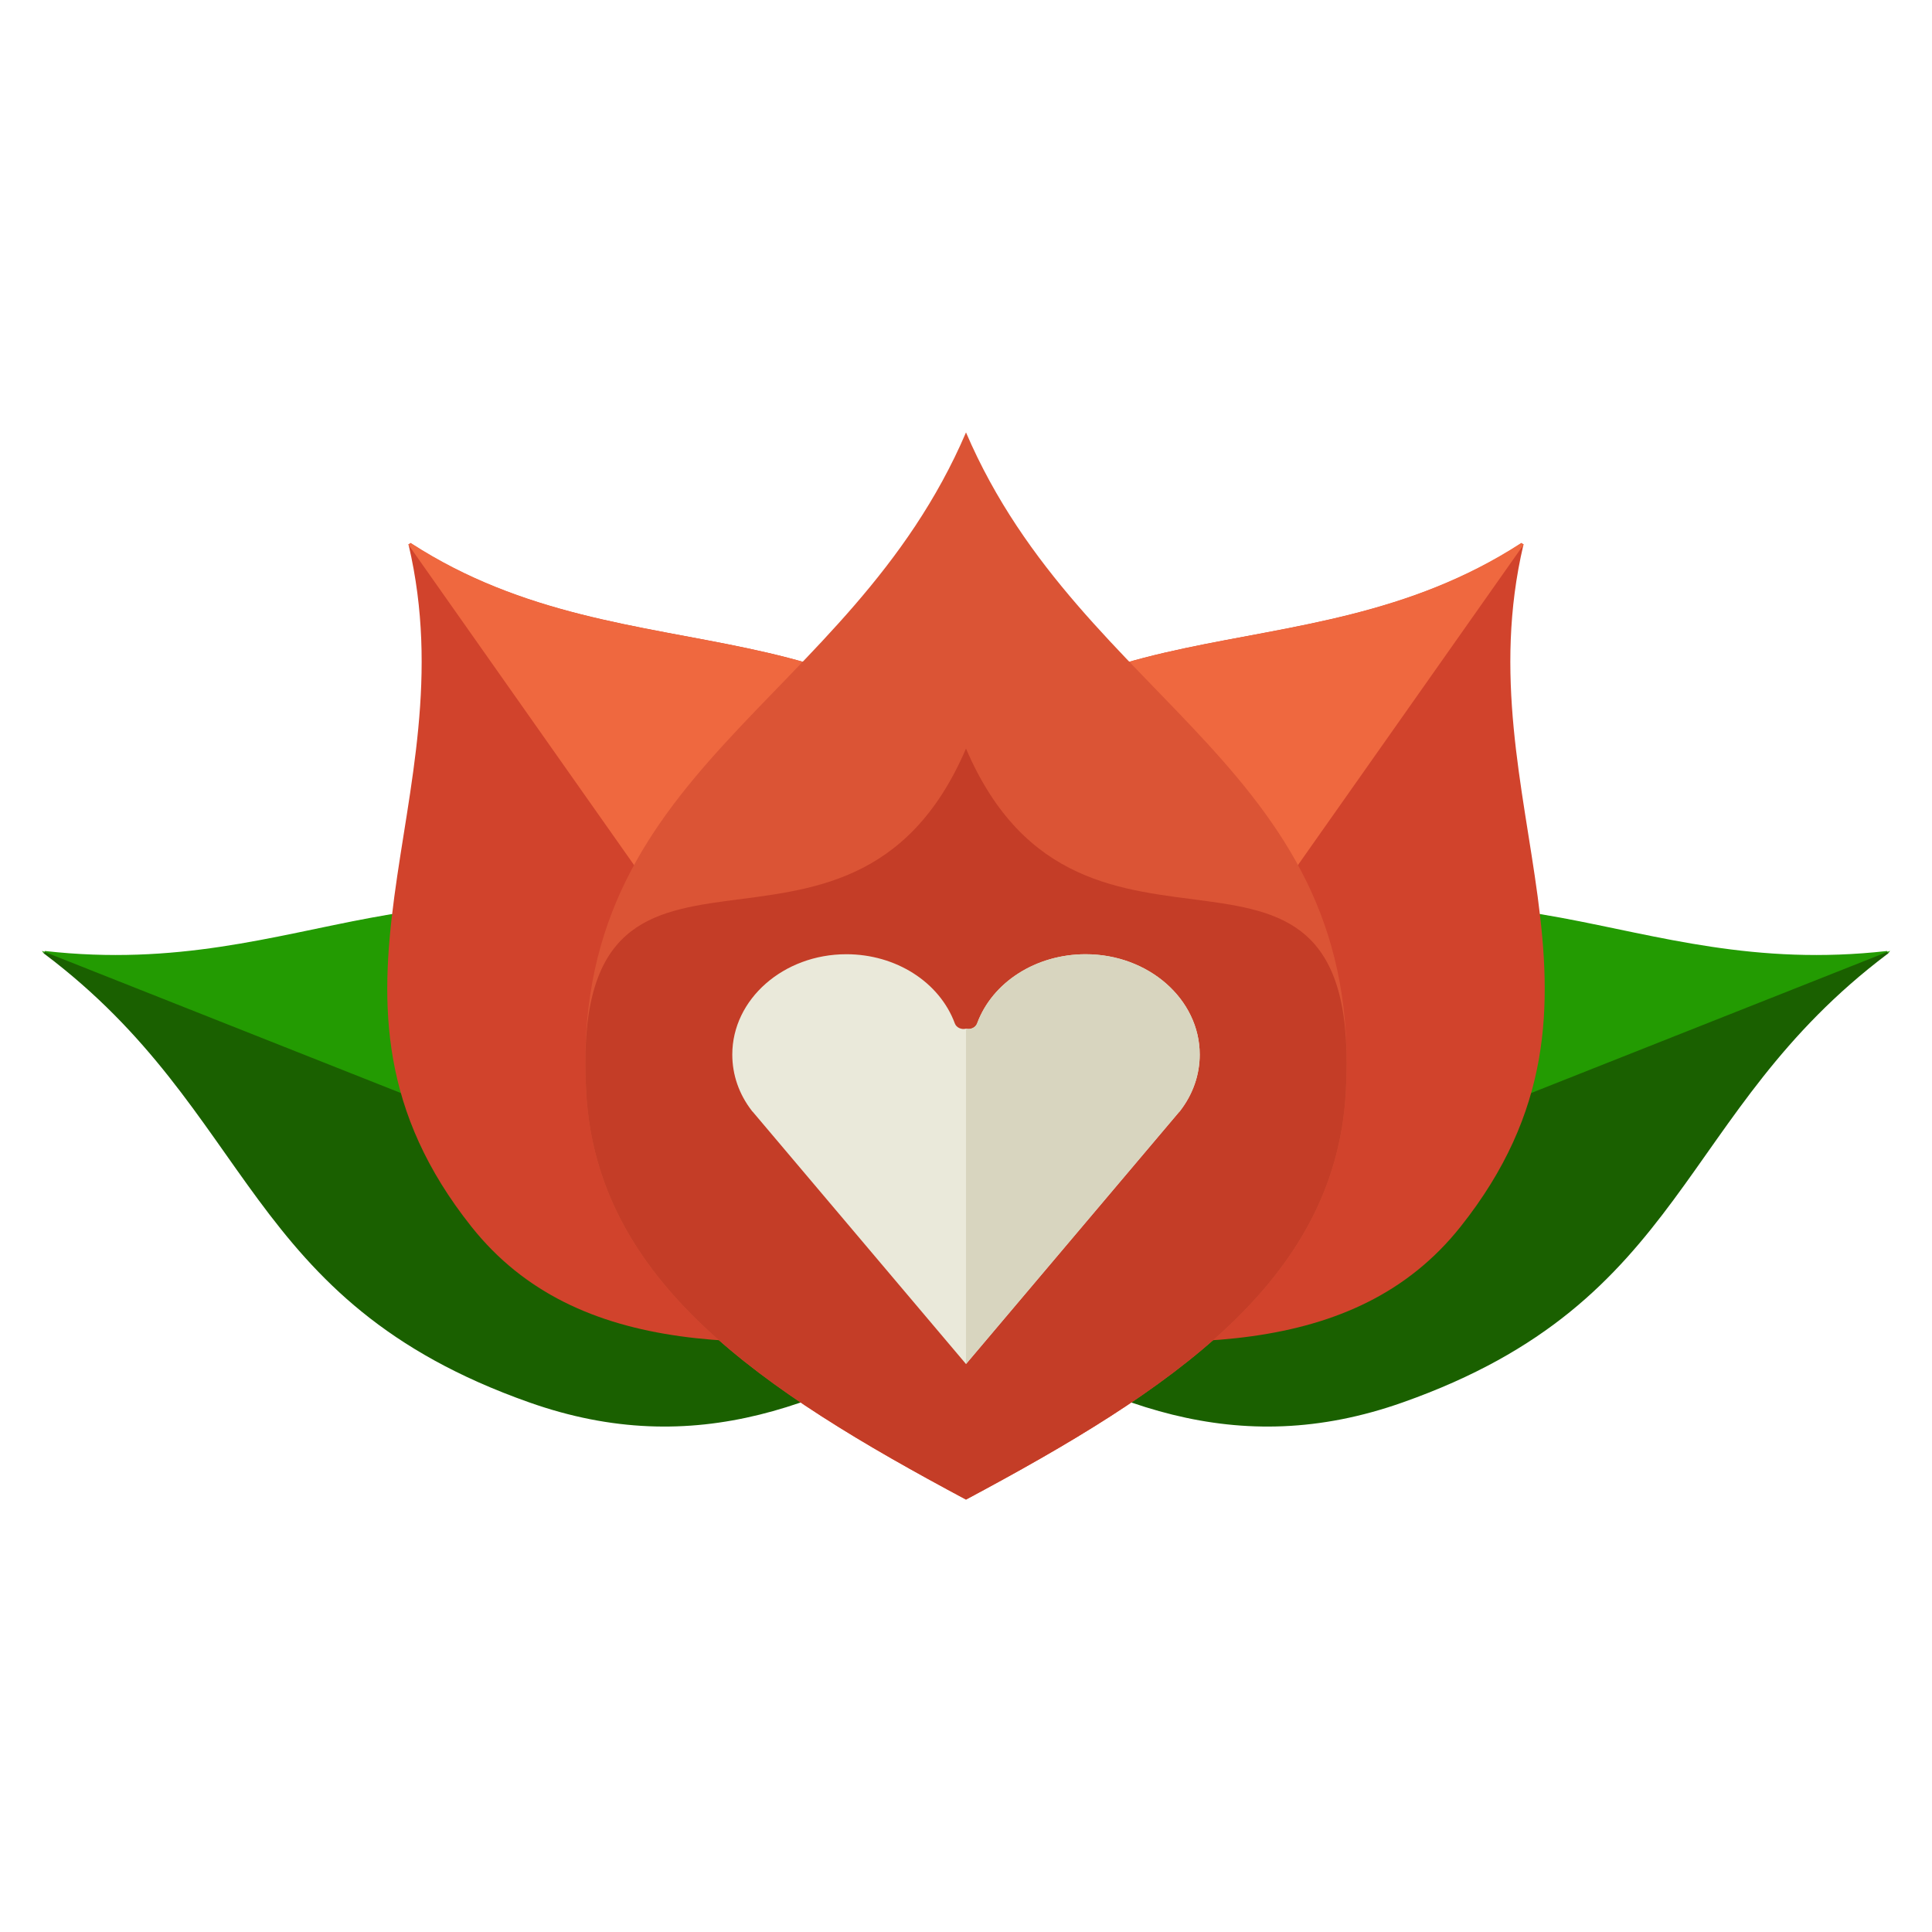 <?xml version="1.0" encoding="utf-8"?>
<!-- Generator: Adobe Illustrator 16.0.0, SVG Export Plug-In . SVG Version: 6.00 Build 0)  -->
<!DOCTYPE svg PUBLIC "-//W3C//DTD SVG 1.1//EN" "http://www.w3.org/Graphics/SVG/1.1/DTD/svg11.dtd">
<svg version="1.1" id="Layer_1" xmlns="http://www.w3.org/2000/svg" xmlns:xlink="http://www.w3.org/1999/xlink" x="0px" y="0px"
	 width="66px" height="66px" viewBox="0 0 66 66" enable-background="new 0 0 66 66" xml:space="preserve">
<g>
	<g>
		<g>
			<g>
				<g>
					<path fill="#1A6000" d="M1.541,32.523l-0.023-0.008l-0.025,0.062l0.025,0.009c7.225,5.442,6.748,11.857,16.559,15.321
						c5.688,2.013,10.26,0.081,15.1-2.919h0.002h0.025h-0.004c-1.656-5-3.514-9.909-9.027-12.357
						C14.664,28.403,10.531,33.536,1.541,32.523z"/>
					<path fill="#239B02" d="M33,44.988h0.178h0.025h-0.004c-1.656-5-3.514-9.909-9.027-12.357
						c-9.508-4.228-13.641,0.87-22.631-0.143l-0.023,0.01l-0.025,0.071L1.43,32.481"/>
				</g>
				<g>
					<path fill="#D1432C" d="M14.039,18.569l-0.012-0.02l-0.08,0.055l0.014,0.021c2.061,8.806-4.084,15.447,2.145,23.282
						c3.611,4.543,9.789,4.263,16.715,3.49l0.052,0.003L33,45.344v-0.002c3-6.265,5.354-11.988,2.292-16.914
						C30.015,19.92,21.639,23.476,14.039,18.569z"/>
					<path fill="#EF683F" d="M32.82,45.397l0.052,0.003L33,45.344v-0.002c3-6.265,5.354-11.988,2.292-16.914
						c-5.277-8.508-13.628-4.952-21.228-9.859l-0.024-0.02l-0.086,0.055l0.01,0.021"/>
				</g>
			</g>
			<g>
				<g>
					<path fill="#1A6000" d="M64.459,32.523l0.023-0.008l0.025,0.062l-0.025,0.009c-7.225,5.442-6.75,11.857-16.559,15.321
						c-5.688,2.013-10.26,0.081-15.1-2.919h-0.002h-0.023h0.002c1.656-5,3.514-9.909,9.027-12.357
						C51.336,28.403,55.469,33.536,64.459,32.523z"/>
					<path fill="#239B02" d="M33,44.988h-0.178h-0.023h0.002c1.656-5,3.514-9.909,9.027-12.357
						c9.508-4.228,13.641,0.87,22.631-0.143l0.023,0.01l0.025,0.071l0.062-0.088"/>
				</g>
				<g>
					<path fill="#D1432C" d="M51.961,18.569l0.014-0.02l0.078,0.055l-0.014,0.021c-2.061,8.806,4.084,15.447-2.145,23.282
						c-3.611,4.543-9.789,4.263-16.715,3.49L33.128,45.4L33,45.344v-0.002c-3-6.265-5.354-11.988-2.292-16.914
						C35.985,19.92,44.361,23.476,51.961,18.569z"/>
					<path fill="#EF683F" d="M33.18,45.397L33.128,45.4L33,45.344v-0.002c-3-6.265-5.354-11.988-2.292-16.914
						c5.277-8.508,13.628-4.952,21.228-9.859l0.026-0.02l0.084,0.055l-0.01,0.021"/>
				</g>
			</g>
		</g>
		<g>
			<path fill="#DB5435" d="M33,14.772v0.216l0,0V14.772c-4,9.336-13.621,11.441-12.973,22.564C20.4,43.784,26,47.489,33,51.228
				v-0.24l0,0v0.24c7-3.739,12.602-7.444,12.973-13.892C46.623,26.213,37,24.108,33,14.772z"/>
		</g>
		<g>
			<path fill="#C43D27" d="M33,25.572v0.416l0,0V25.572c-4,9.336-13.621,0.642-12.973,11.765C20.4,43.784,26,47.489,33,51.228v-0.24
				l0,0v0.24c7-3.739,12.602-7.444,12.973-13.892C46.623,26.213,37,34.908,33,25.572z"/>
		</g>
	</g>
	<g>
		<g>
			<g>
				<path fill="#EAE9DA" d="M28.912,32.598c1.693,0,3.184,0.95,3.707,2.365c0.053,0.141,0.221,0.218,0.381,0.178
					c0.16,0.04,0.328-0.037,0.379-0.178c0.523-1.415,2.014-2.365,3.709-2.365c2.148,0,3.896,1.537,3.896,3.428
					c0,0.688-0.23,1.351-0.666,1.918c-0.004,0.004-0.006,0.009-0.008,0.014c-0.012,0.01-0.023,0.02-0.033,0.032L33,46.597
					l-7.277-8.607c-0.01-0.014-0.021-0.022-0.033-0.034c-0.004-0.004-0.006-0.008-0.008-0.012c-0.438-0.567-0.666-1.23-0.666-1.918
					C25.016,34.135,26.764,32.598,28.912,32.598z"/>
			</g>
			<g>
				<path fill="#D8D5BF" d="M33,35.141c0.16,0.04,0.328-0.037,0.379-0.178c0.523-1.415,2.014-2.365,3.709-2.365
					c2.148,0,3.896,1.537,3.896,3.428c0,0.688-0.23,1.351-0.666,1.918c-0.004,0.004-0.006,0.009-0.008,0.014
					c-0.012,0.01-0.023,0.02-0.033,0.032L33,46.597 M25.689,37.956"/>
			</g>
		</g>
	</g>
</g>
</svg>
